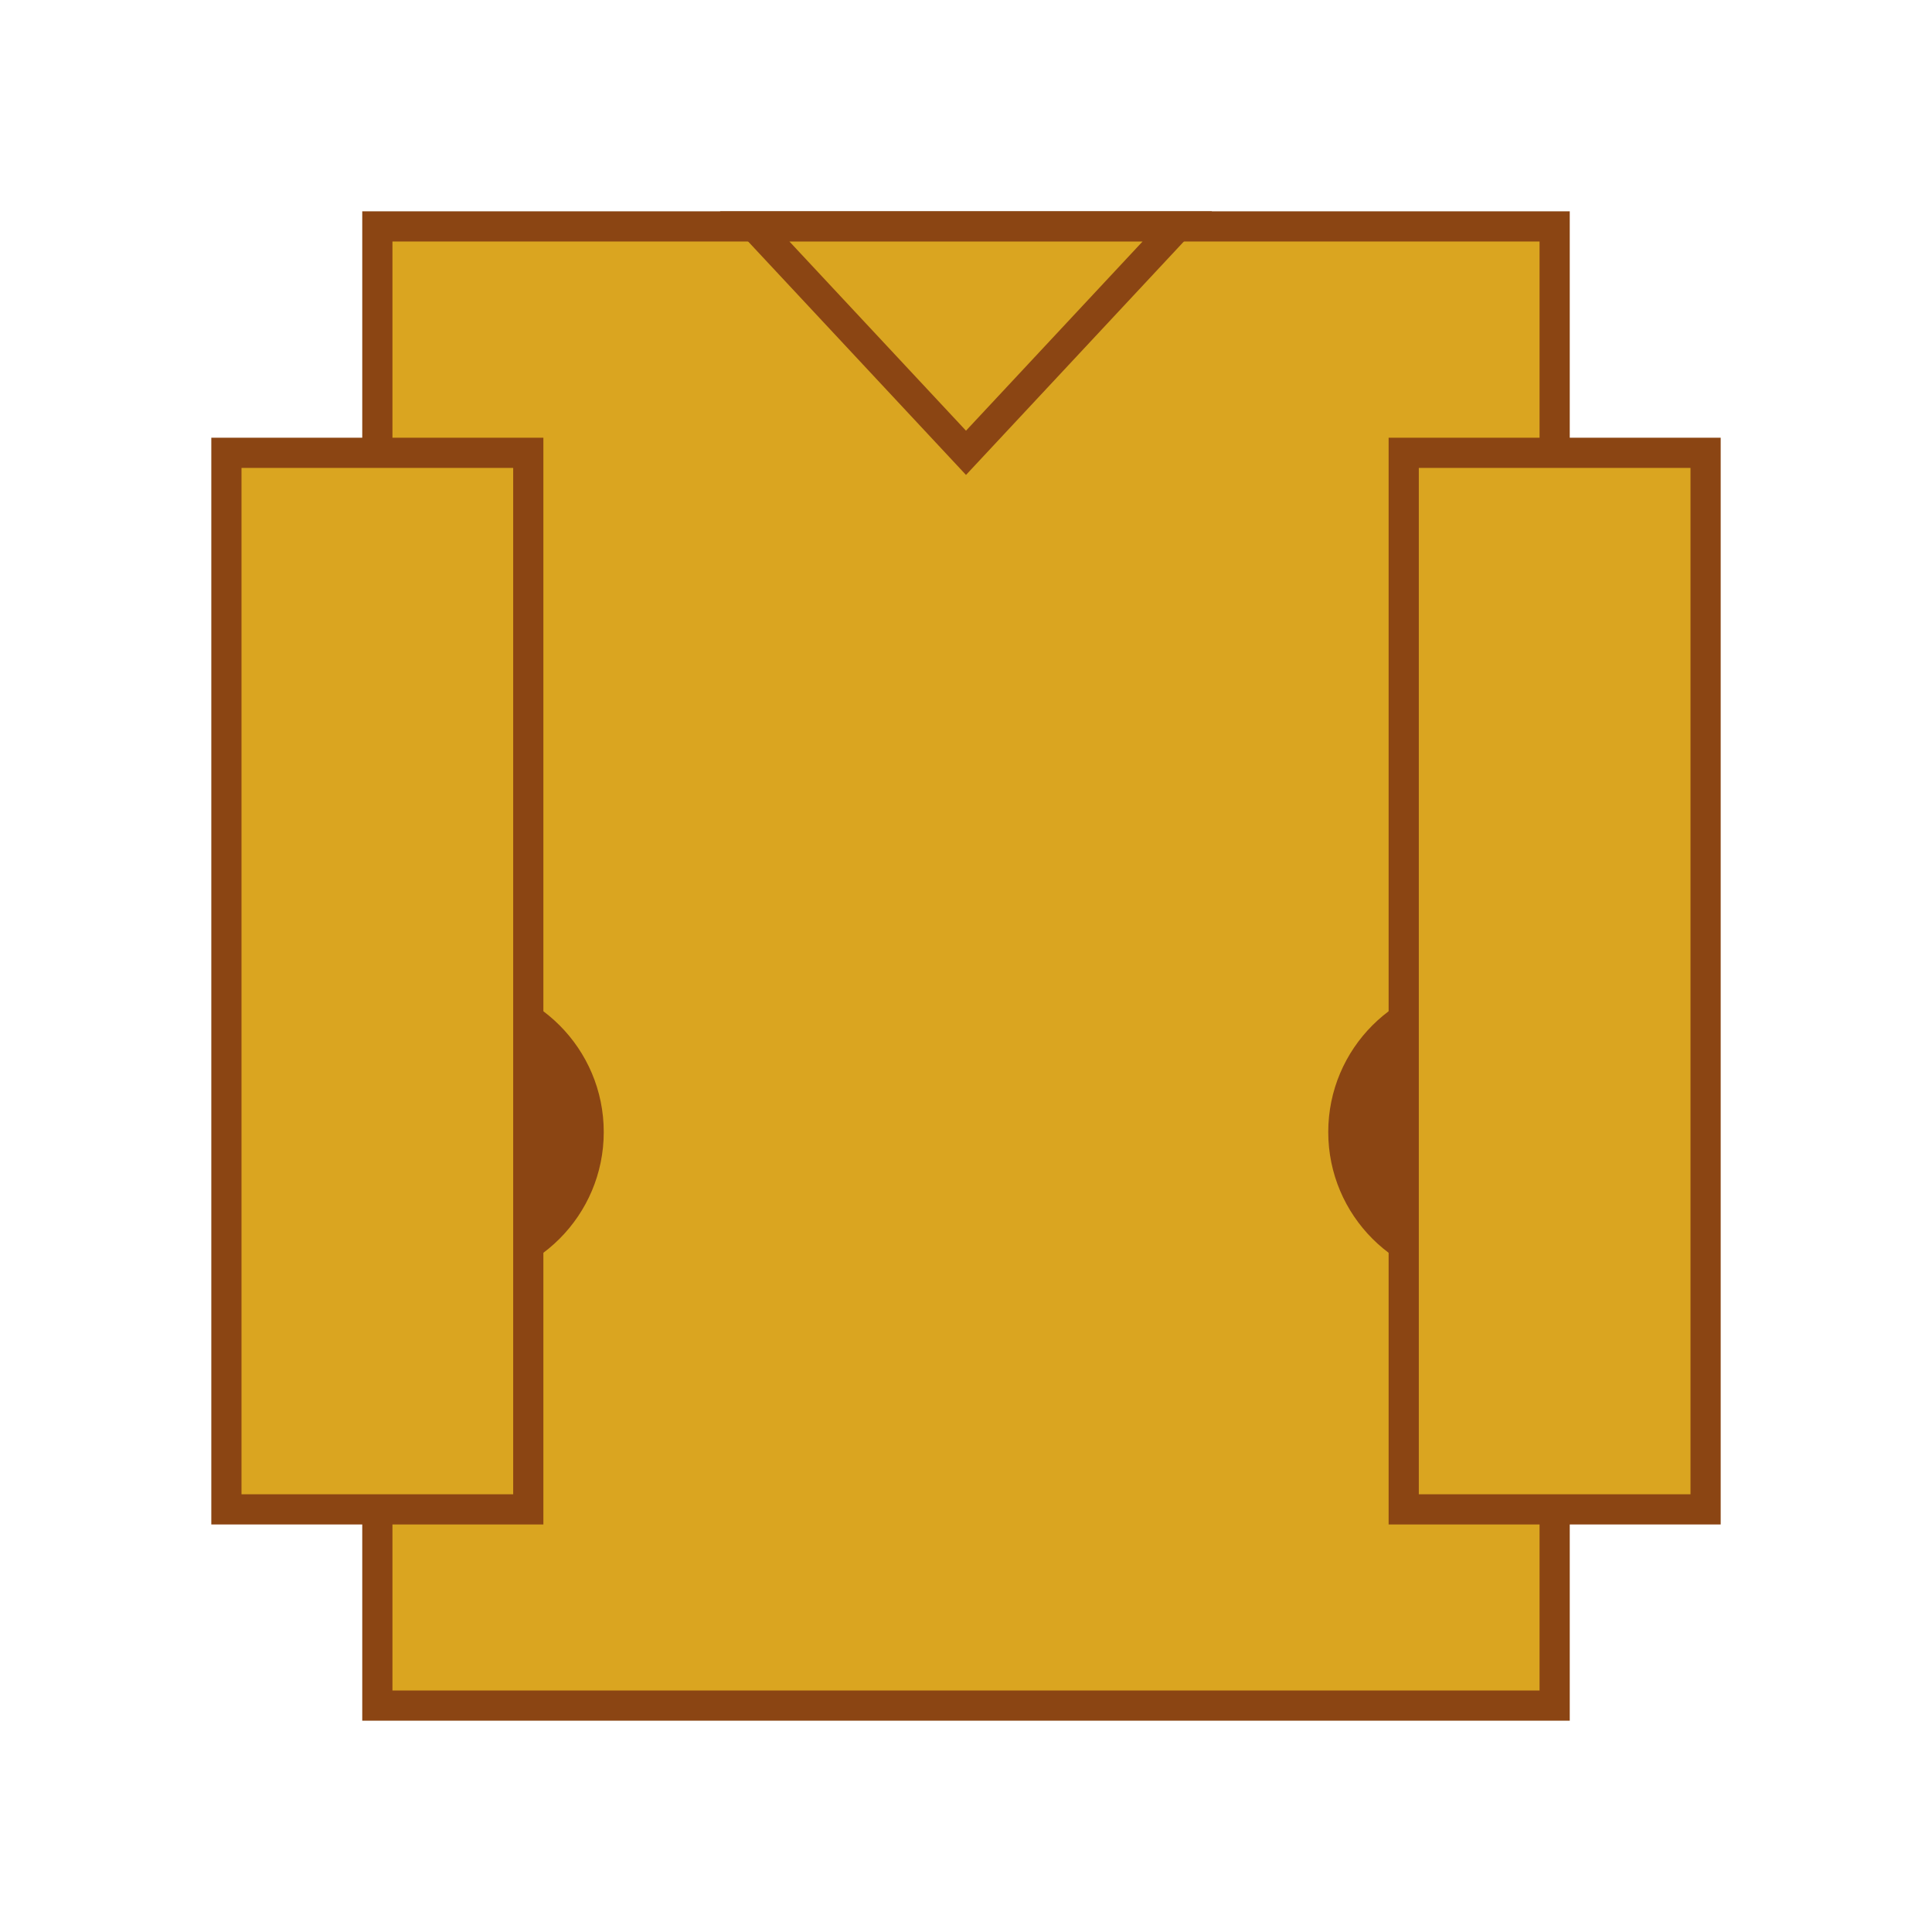 <svg viewBox="0 0 256 256" width="256" height="256"><rect x="50" y="30" width="156" height="196" fill="#DAA520" stroke="#8B4513" stroke-width="4"/><circle cx="60" cy="150" r="20" fill="#8B4513"/><circle cx="196" cy="150" r="20" fill="#8B4513"/><polygon points="100,30 156,30 128,60" fill="#DAA520" stroke="#8B4513" stroke-width="4"/><rect x="30" y="60" width="40" height="140" fill="#DAA520" stroke="#8B4513" stroke-width="4"/><rect x="186" y="60" width="40" height="140" fill="#DAA520" stroke="#8B4513" stroke-width="4"/></svg>